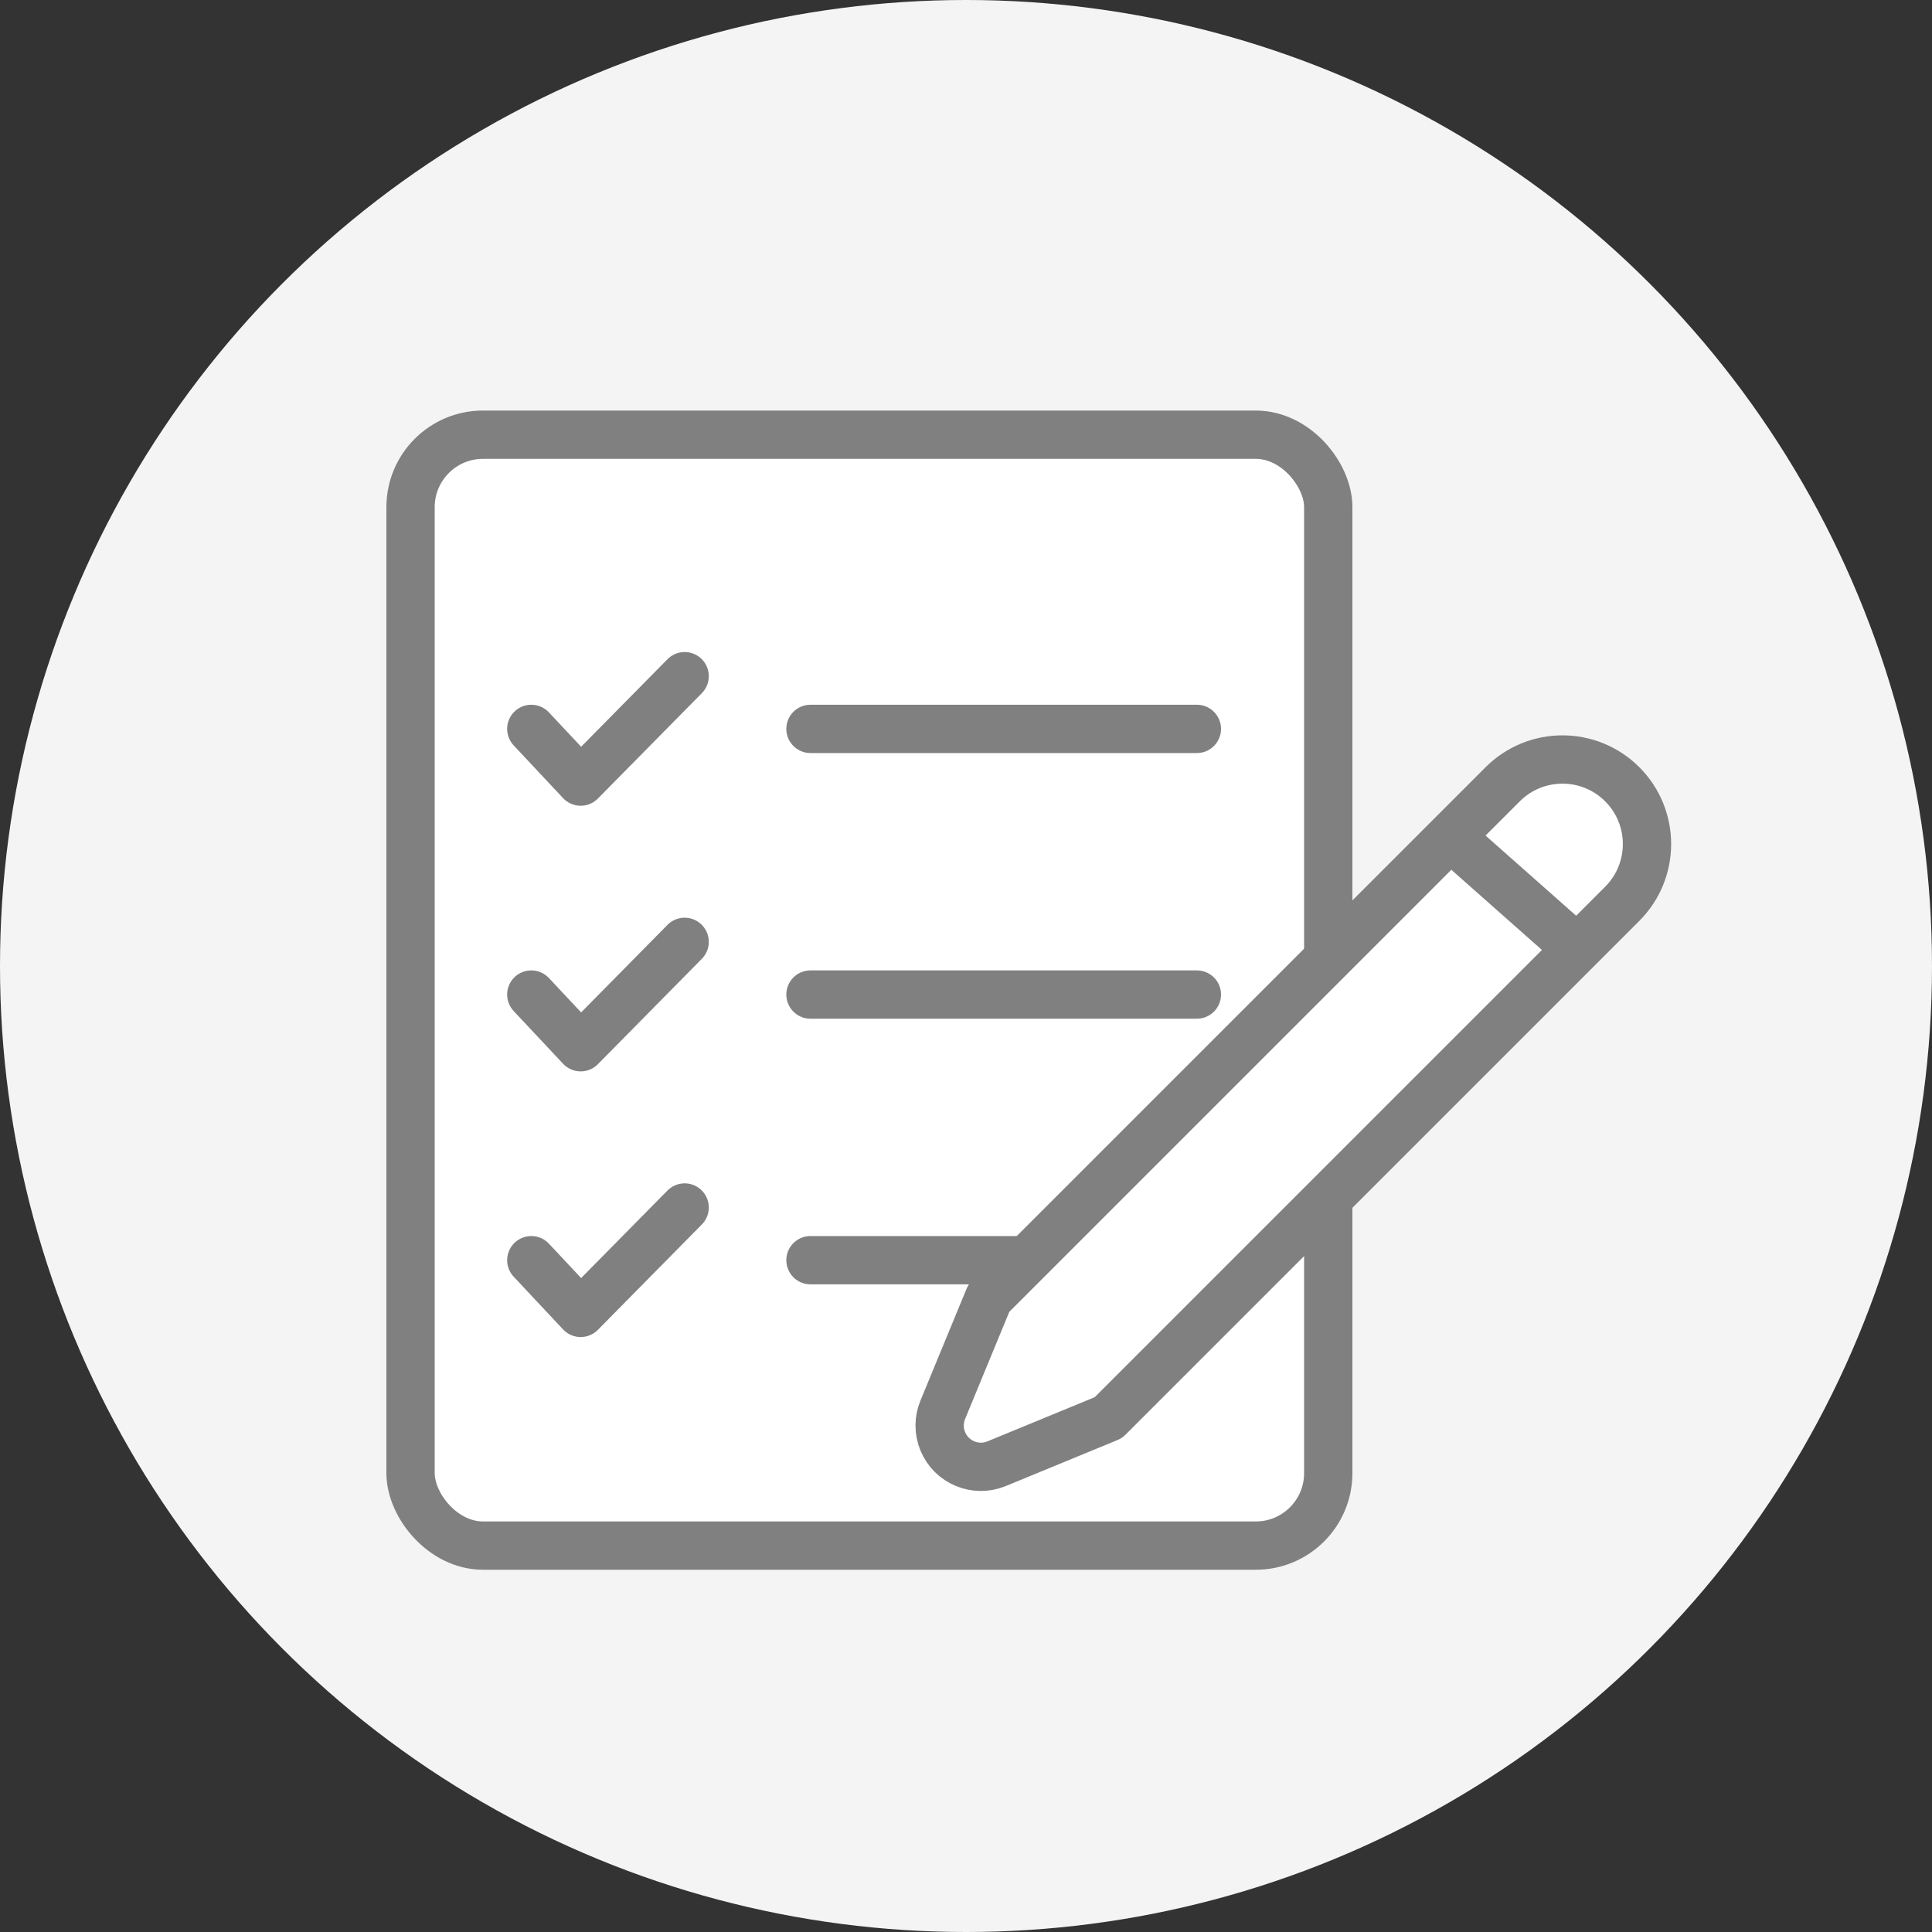<?xml version="1.0" encoding="UTF-8"?>
<svg width="80px" height="80px" viewBox="0 0 80 80" version="1.1" xmlns="http://www.w3.org/2000/svg" xmlns:xlink="http://www.w3.org/1999/xlink">
    <rect x="0" y="0" width="80" height="80" fill="#333333" stroke="none"/>
    <title>icon-08-80</title>
    <g id="Page-1" stroke="none" stroke-width="1" fill="none" fill-rule="evenodd">
        <g id="Group-122">
            <g id="Group-109">
                <g id="ic" fill="#F4F4F4">
                    <circle id="Oval" cx="40" cy="40" r="40"></circle>
                </g>
                <g id="Group-106" transform="translate(8, 8)">
                    <g id="Group-57">
                        <rect id="Rectangle" x="0" y="0" width="64" height="64"></rect>
                    </g>
                    <rect id="Rectangle" stroke="#808080" stroke-width="2" fill="#FFFFFF" x="9" y="10" width="38" height="46" rx="3"></rect>
                    <g id="Group-105" transform="translate(14, 20)" stroke="#808080" stroke-linecap="round" stroke-width="2">
                        <g id="Group-104">
                            <polyline id="Path-34" stroke-linejoin="round" points="1.11022302e-14 2.182 2.045 4.364 6.35 0"></polyline>
                            <line x1="11.56" y1="2.182" x2="27.56" y2="2.182" id="Path-39"></line>
                        </g>
                        <g id="Group-103" transform="translate(0, 11)">
                            <polyline id="Path-34" stroke-linejoin="round" points="1.11022302e-14 2.182 2.045 4.364 6.35 0"></polyline>
                            <line x1="11.56" y1="2.182" x2="27.56" y2="2.182" id="Path-39"></line>
                        </g>
                        <g id="Group-102" transform="translate(0, 22)">
                            <polyline id="Path-34" stroke-linejoin="round" points="1.11022302e-14 2.182 2.045 4.364 6.35 0"></polyline>
                            <line x1="11.56" y1="2.182" x2="27.56" y2="2.182" id="Path-39"></line>
                        </g>
                    </g>
                    <g id="Group-56" transform="translate(27, 22)" stroke="#808080" stroke-linejoin="round" stroke-width="2">
                        <path d="M17.324,-3.676 C19.257,-3.676 20.824,-2.109 20.824,-0.176 L20.824,29.917 L20.824,29.917 L18.9,34.535 C18.537,35.407 17.537,35.819 16.666,35.456 C16.249,35.282 15.918,34.951 15.745,34.535 L13.824,29.917 L13.824,29.917 L13.824,-0.176 C13.824,-2.109 15.391,-3.676 17.324,-3.676 Z" id="Rectangle" fill="#FFFFFF" transform="translate(17.324, 17.324) rotate(-315) translate(-17.324, -17.324) "></path>
                        <line x1="25.824" y1="5.324" x2="29.692" y2="8.747" id="Path-14" stroke-linecap="round"></line>
                    </g>
                </g>
            </g>
        </g>
    </g>
</svg>